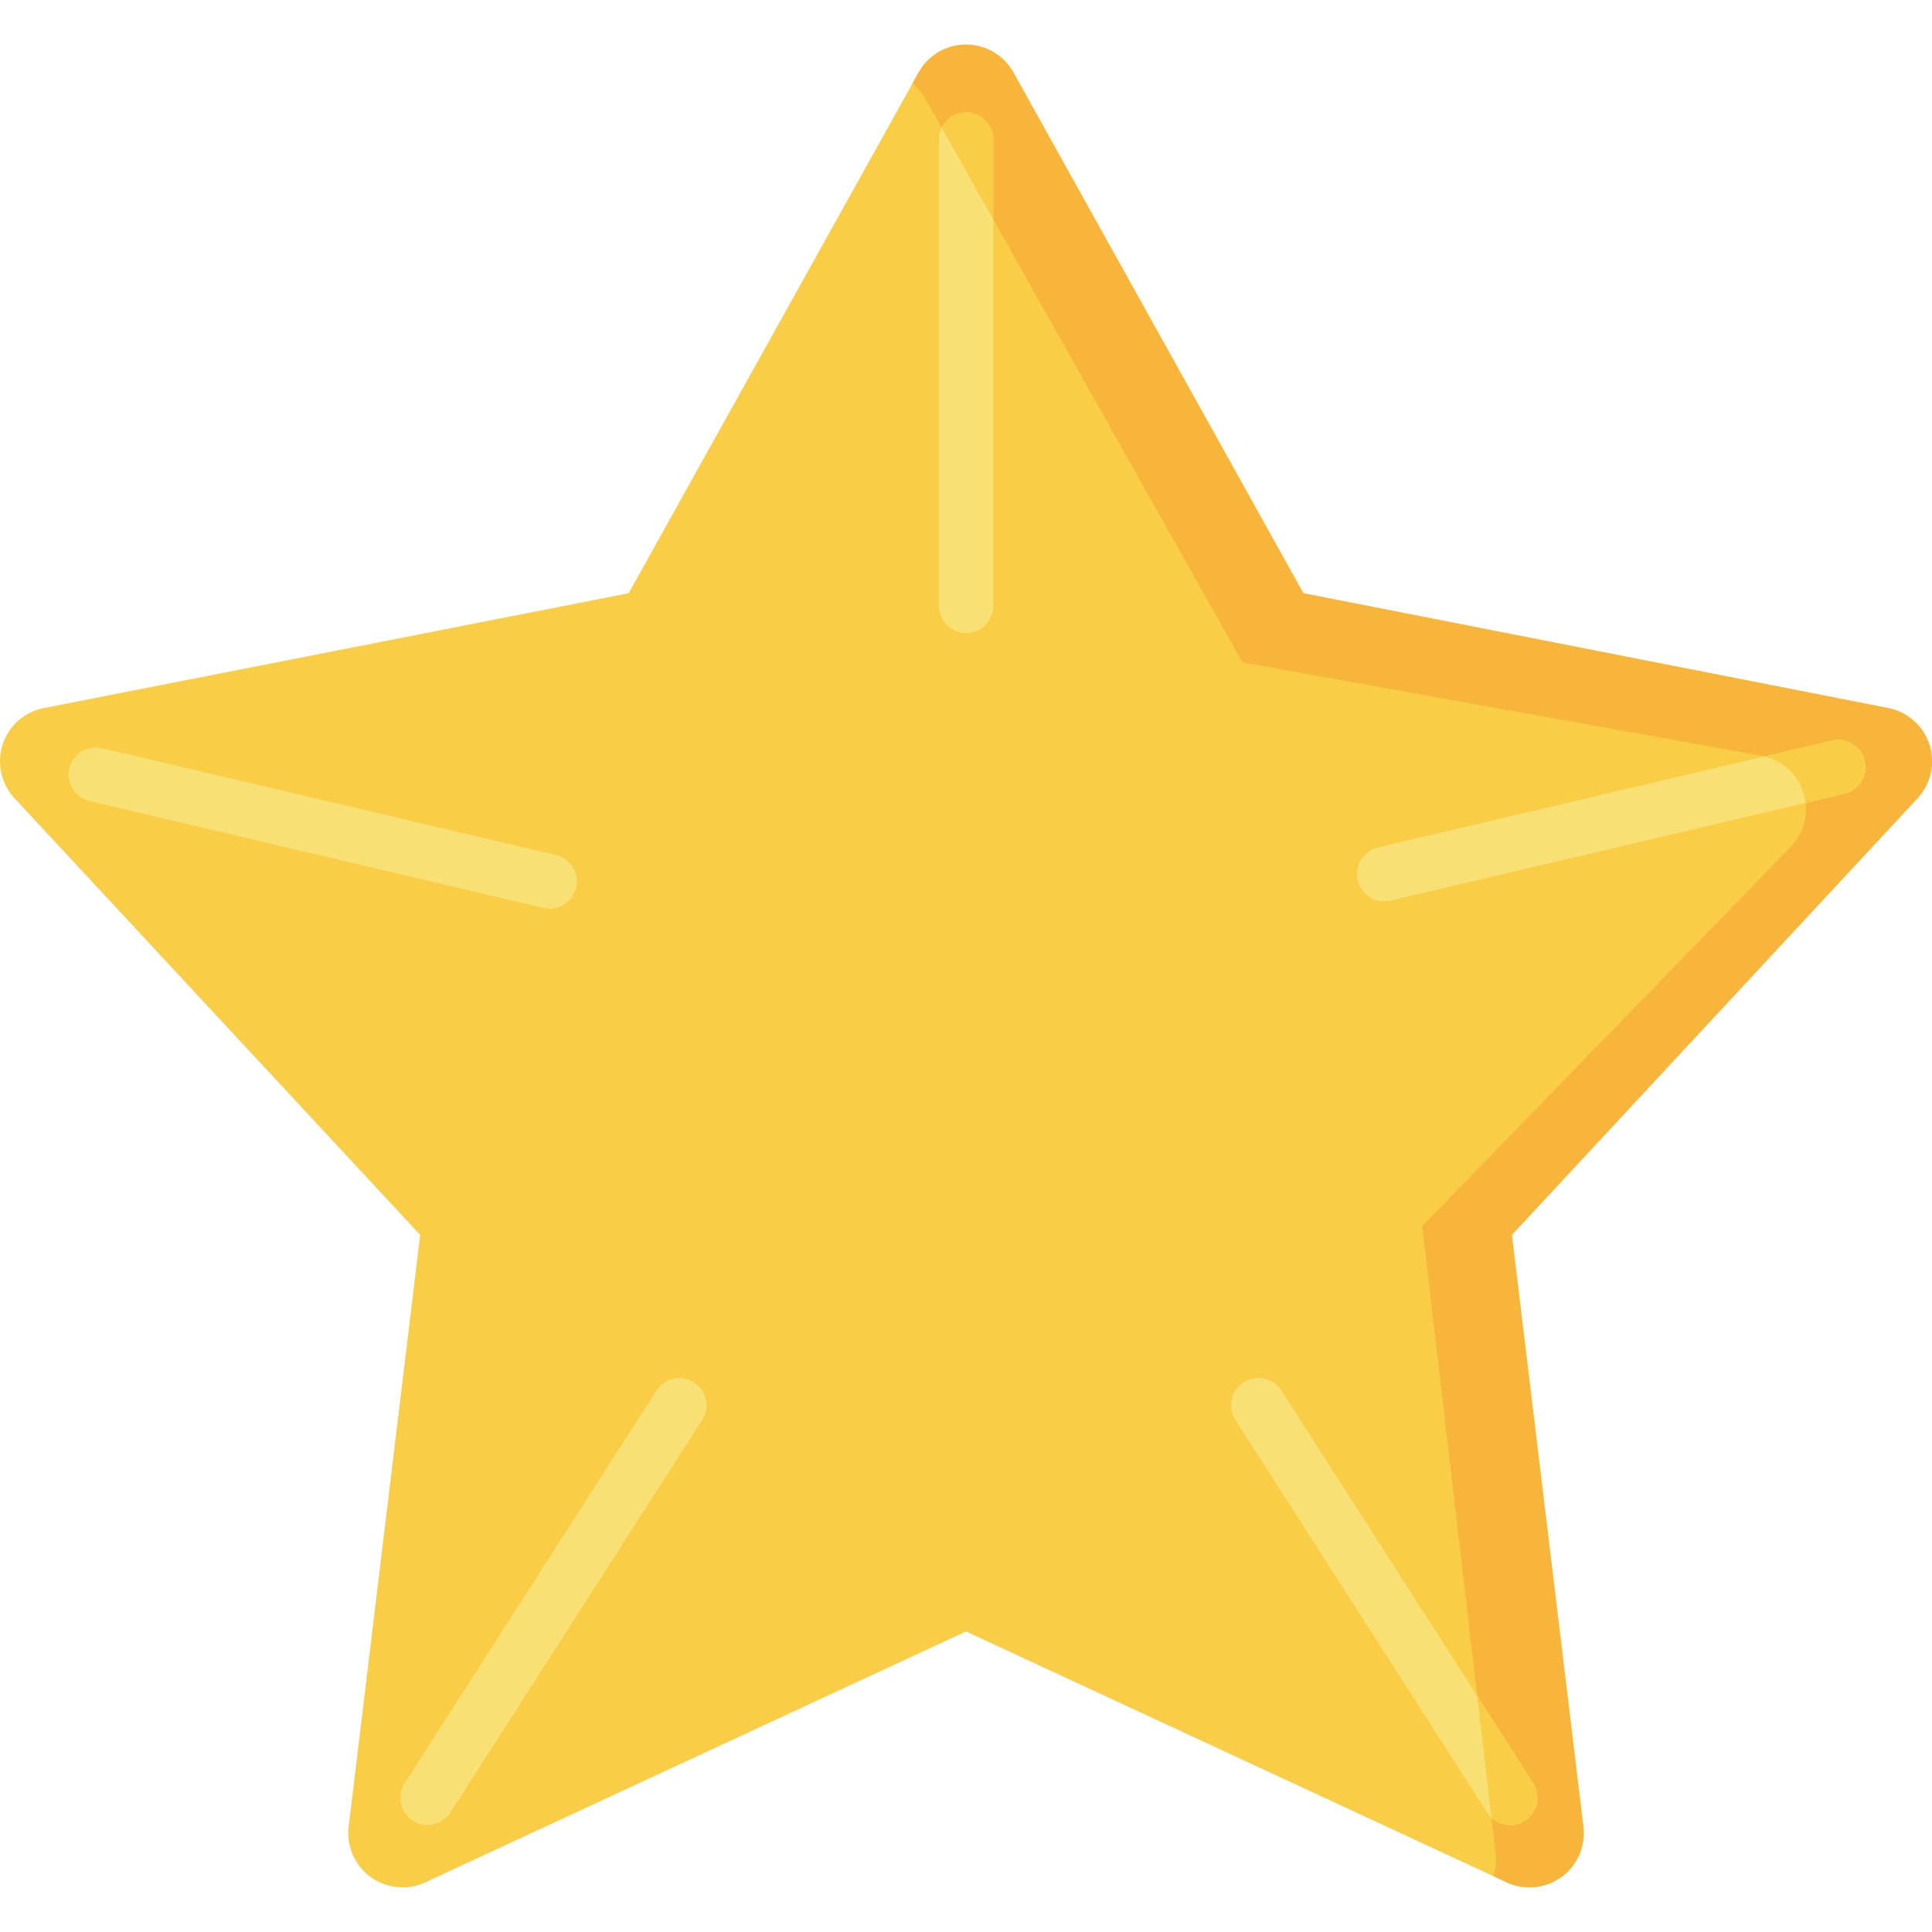 <?xml version="1.0" encoding="iso-8859-1"?>
<!-- Generator: Adobe Illustrator 21.0.0, SVG Export Plug-In . SVG Version: 6.00 Build 0)  -->
<svg xmlns="http://www.w3.org/2000/svg" xmlns:xlink="http://www.w3.org/1999/xlink" version="1.1" id="Capa_1" x="0px" y="0px" viewBox="0 0 506.387 506.387" style="enable-background:new 0 0 506.387 506.387;" xml:space="preserve" width="512" height="512">
<g>
	<path style="fill:#F9CD45;" d="M505.692,195.147c-1.593-4.901-5.724-8.563-10.781-9.556l-153.301-30.098L265.614,18.996   c-2.507-4.503-7.266-7.3-12.42-7.3s-9.913,2.797-12.42,7.3l-75.997,136.497L11.476,185.592c-5.057,0.993-9.188,4.654-10.781,9.556   c-1.593,4.902-0.403,10.292,3.105,14.068l106.332,114.458L91.384,478.771c-0.619,5.117,1.587,10.177,5.757,13.207   c2.47,1.794,5.405,2.713,8.359,2.713c2.032,0,4.074-0.435,5.979-1.319l141.714-65.758l141.714,65.758   c4.676,2.169,10.169,1.635,14.339-1.394c4.17-3.029,6.375-8.09,5.757-13.206l-18.748-155.099l106.332-114.458   C506.095,205.44,507.285,200.049,505.692,195.147z"/>
	<g>
		<path style="fill:#F8B53C;" d="M505.692,195.147c-1.593-4.901-5.724-8.563-10.781-9.556l-153.301-30.098L265.614,18.996    c-2.507-4.503-7.266-7.3-12.42-7.3s-9.913,2.797-12.42,7.3l-1.612,2.895c1.379,1.121,2.56,2.502,3.452,4.105l83.041,147.625    l136.233,24.506c5.057,0.993,9.188,4.654,10.781,9.556c1.593,4.902,0.403,10.292-3.105,14.068l-96.789,99.629l19.229,164.391    c0.248,2.048,0.036,4.085-0.567,5.989l3.471,1.611c4.676,2.169,10.169,1.635,14.339-1.394c4.17-3.029,6.375-8.09,5.757-13.206    l-18.748-155.099l106.332-114.458C506.095,205.44,507.285,200.049,505.692,195.147z"/>
	</g>
	<path style="fill:#F9E075;" d="M253.206,165.948c-3.936,0-7.127-3.191-7.127-7.127V36.602c0-3.936,3.191-7.127,7.127-7.127   c3.936,0,7.128,3.191,7.128,7.127V158.82C260.334,162.757,257.143,165.948,253.206,165.948z"/>
	<path style="fill:#F9E075;" d="M362.816,236.214c-3.232,0-6.159-2.213-6.932-5.495c-0.902-3.832,1.473-7.669,5.304-8.571   l118.966-28.007c3.837-0.902,7.669,1.473,8.571,5.304c0.902,3.832-1.473,7.669-5.304,8.571l-118.966,28.007   C363.906,236.152,363.357,236.214,362.816,236.214z"/>
	<path style="fill:#F9E075;" d="M395.815,478.346c-2.347,0-4.645-1.158-6.006-3.281l-65.974-102.882   c-2.125-3.314-1.161-7.722,2.153-9.847c3.313-2.124,7.723-1.162,9.847,2.153l65.974,102.882c2.125,3.314,1.161,7.722-2.153,9.847   C398.465,477.981,397.133,478.346,395.815,478.346z"/>
	<path style="fill:#F9E075;" d="M362.816,236.214c-3.232,0-6.159-2.213-6.932-5.495c-0.902-3.832,1.473-7.669,5.304-8.571   l118.966-28.007c3.837-0.902,7.669,1.473,8.571,5.304c0.902,3.832-1.473,7.669-5.304,8.571l-118.966,28.007   C363.906,236.152,363.357,236.214,362.816,236.214z"/>
	<path style="fill:#F9E075;" d="M395.815,478.346c-2.347,0-4.645-1.158-6.006-3.281l-65.974-102.882   c-2.125-3.314-1.161-7.722,2.153-9.847c3.313-2.124,7.723-1.162,9.847,2.153l65.974,102.882c2.125,3.314,1.161,7.722-2.153,9.847   C398.465,477.981,397.133,478.346,395.815,478.346z"/>
	<path style="fill:#F9E075;" d="M144.081,238.17c-0.541,0-1.09-0.062-1.639-0.191L23.475,209.971   c-3.831-0.902-6.206-4.739-5.304-8.571c0.902-3.831,4.741-6.207,8.571-5.304l118.966,28.007c3.831,0.902,6.206,4.739,5.304,8.571   C150.24,235.956,147.313,238.17,144.081,238.17z"/>
	<path style="fill:#F9E075;" d="M112.059,478.346c-1.317,0-2.65-0.365-3.841-1.129c-3.314-2.125-4.277-6.534-2.153-9.847   l65.974-102.882c2.125-3.314,6.534-4.277,9.847-2.153c3.314,2.125,4.277,6.534,2.153,9.847l-65.974,102.882   C116.704,477.187,114.405,478.346,112.059,478.346z"/>
	<path style="fill:#F9CD45;" d="M246.814,33.464l13.52,24.034V36.602c0-3.936-3.191-7.127-7.128-7.127   C250.398,29.475,247.976,31.104,246.814,33.464z"/>
	<path style="fill:#F9CD45;" d="M488.726,199.445c-0.902-3.832-4.734-6.207-8.571-5.304l-17.595,4.142   c4.748,1.174,8.587,4.718,10.109,9.4c0.291,0.896,0.487,1.809,0.595,2.725l10.158-2.391   C487.253,207.114,489.628,203.277,488.726,199.445z"/>
	<path style="fill:#F9CD45;" d="M401.809,467.37l-14.626-22.808l3.722,31.82c1.342,1.276,3.11,1.963,4.91,1.963   c1.317,0,2.65-0.365,3.841-1.129C402.97,475.093,403.934,470.684,401.809,467.37z"/>
</g>















</svg>
